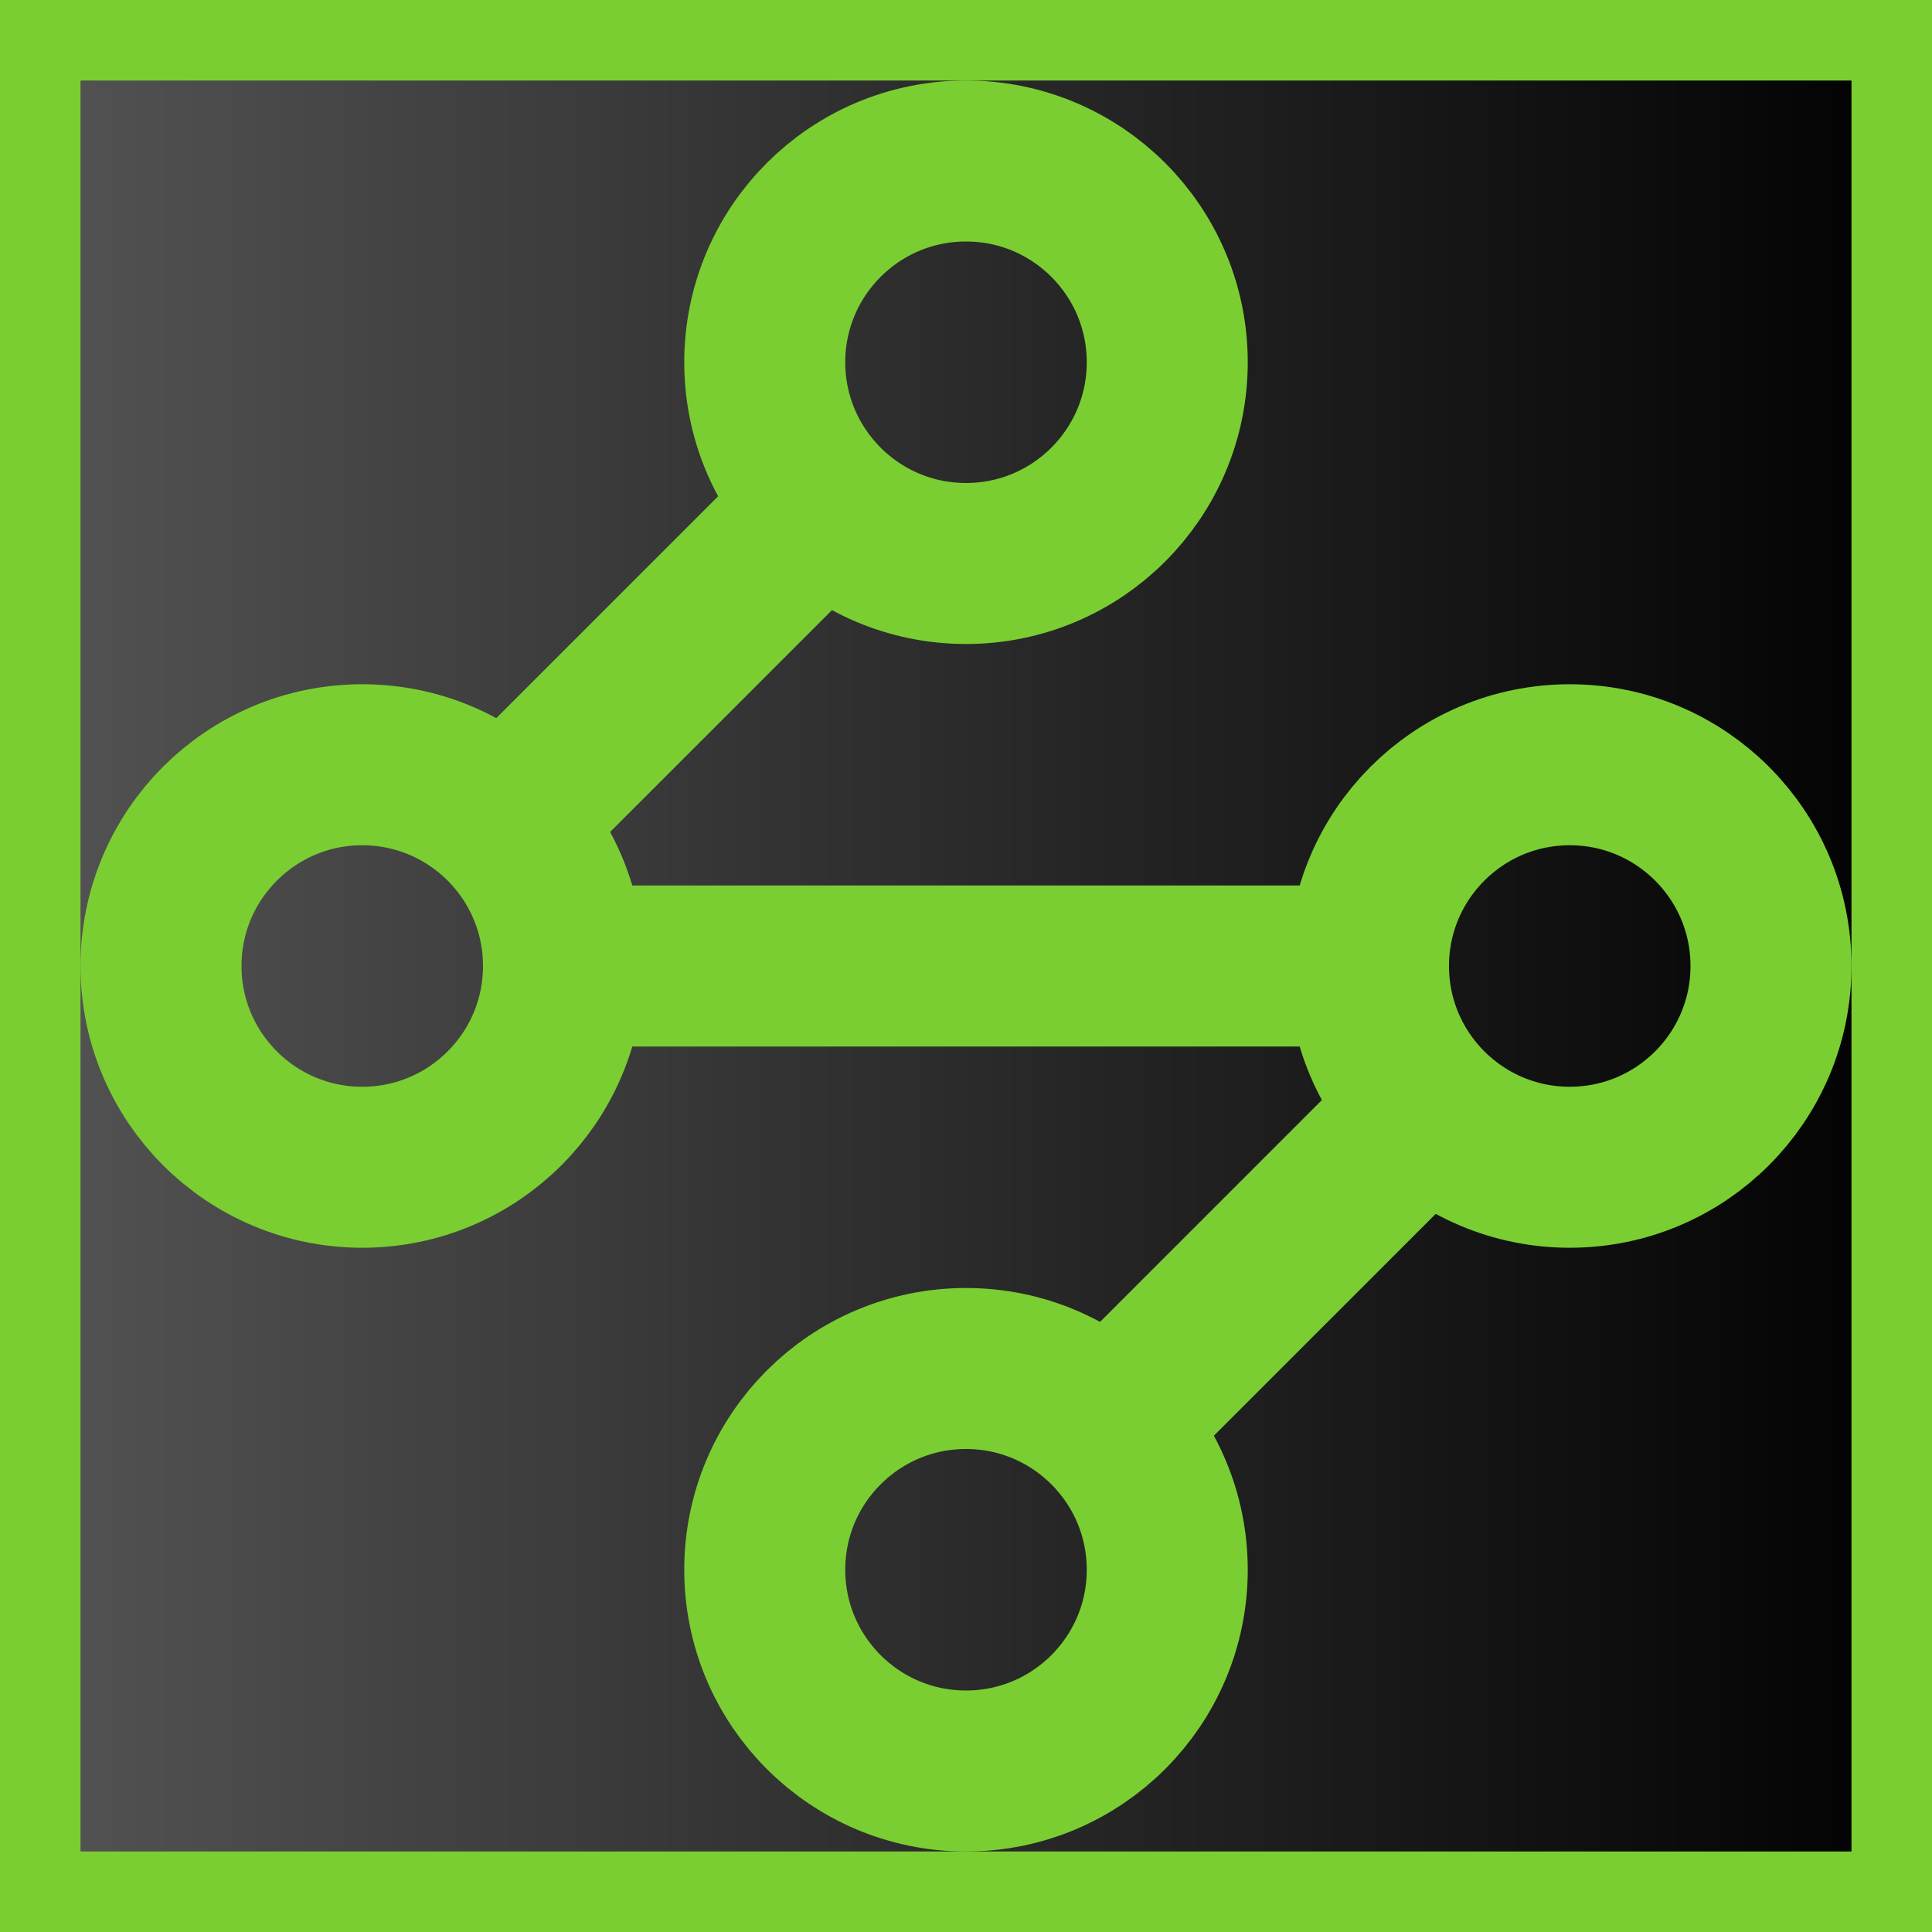 <svg xmlns="http://www.w3.org/2000/svg" width="24" height="24" viewBox="0 0 24 24" fill="none" stroke="#7ace32" stroke-width="2" stroke-linecap="round" stroke-linejoin="round">
	<defs>
		<linearGradient id="bg-gradient" x1="0%" y1="0%" x2="100%" y2="0%">
			<stop offset="0%" stop-color="#555" />
			<stop offset="100%" stop-color="#000" />
		</linearGradient>
	</defs>
	<rect width="100%" height="100%" fill="url(#bg-gradient)" />
	<circle stroke="#7ace32" cx="12" cy="4.5" r="2.5"/>
	<path stroke="#7ace32" d="m10.2 6.3-3.9 3.9"/>
	<circle stroke="#7ace32" cx="4.5" cy="12" r="2.5"/>
	<path stroke="#7ace32" d="M7 12h10"/>
	<circle stroke="#7ace32" cx="19.5" cy="12" r="2.5"/>
	<path stroke="#7ace32" d="m13.8 17.7 3.9-3.9"/>
	<circle stroke="#7ace32" cx="12" cy="19.5" r="2.5"/>
</svg>
